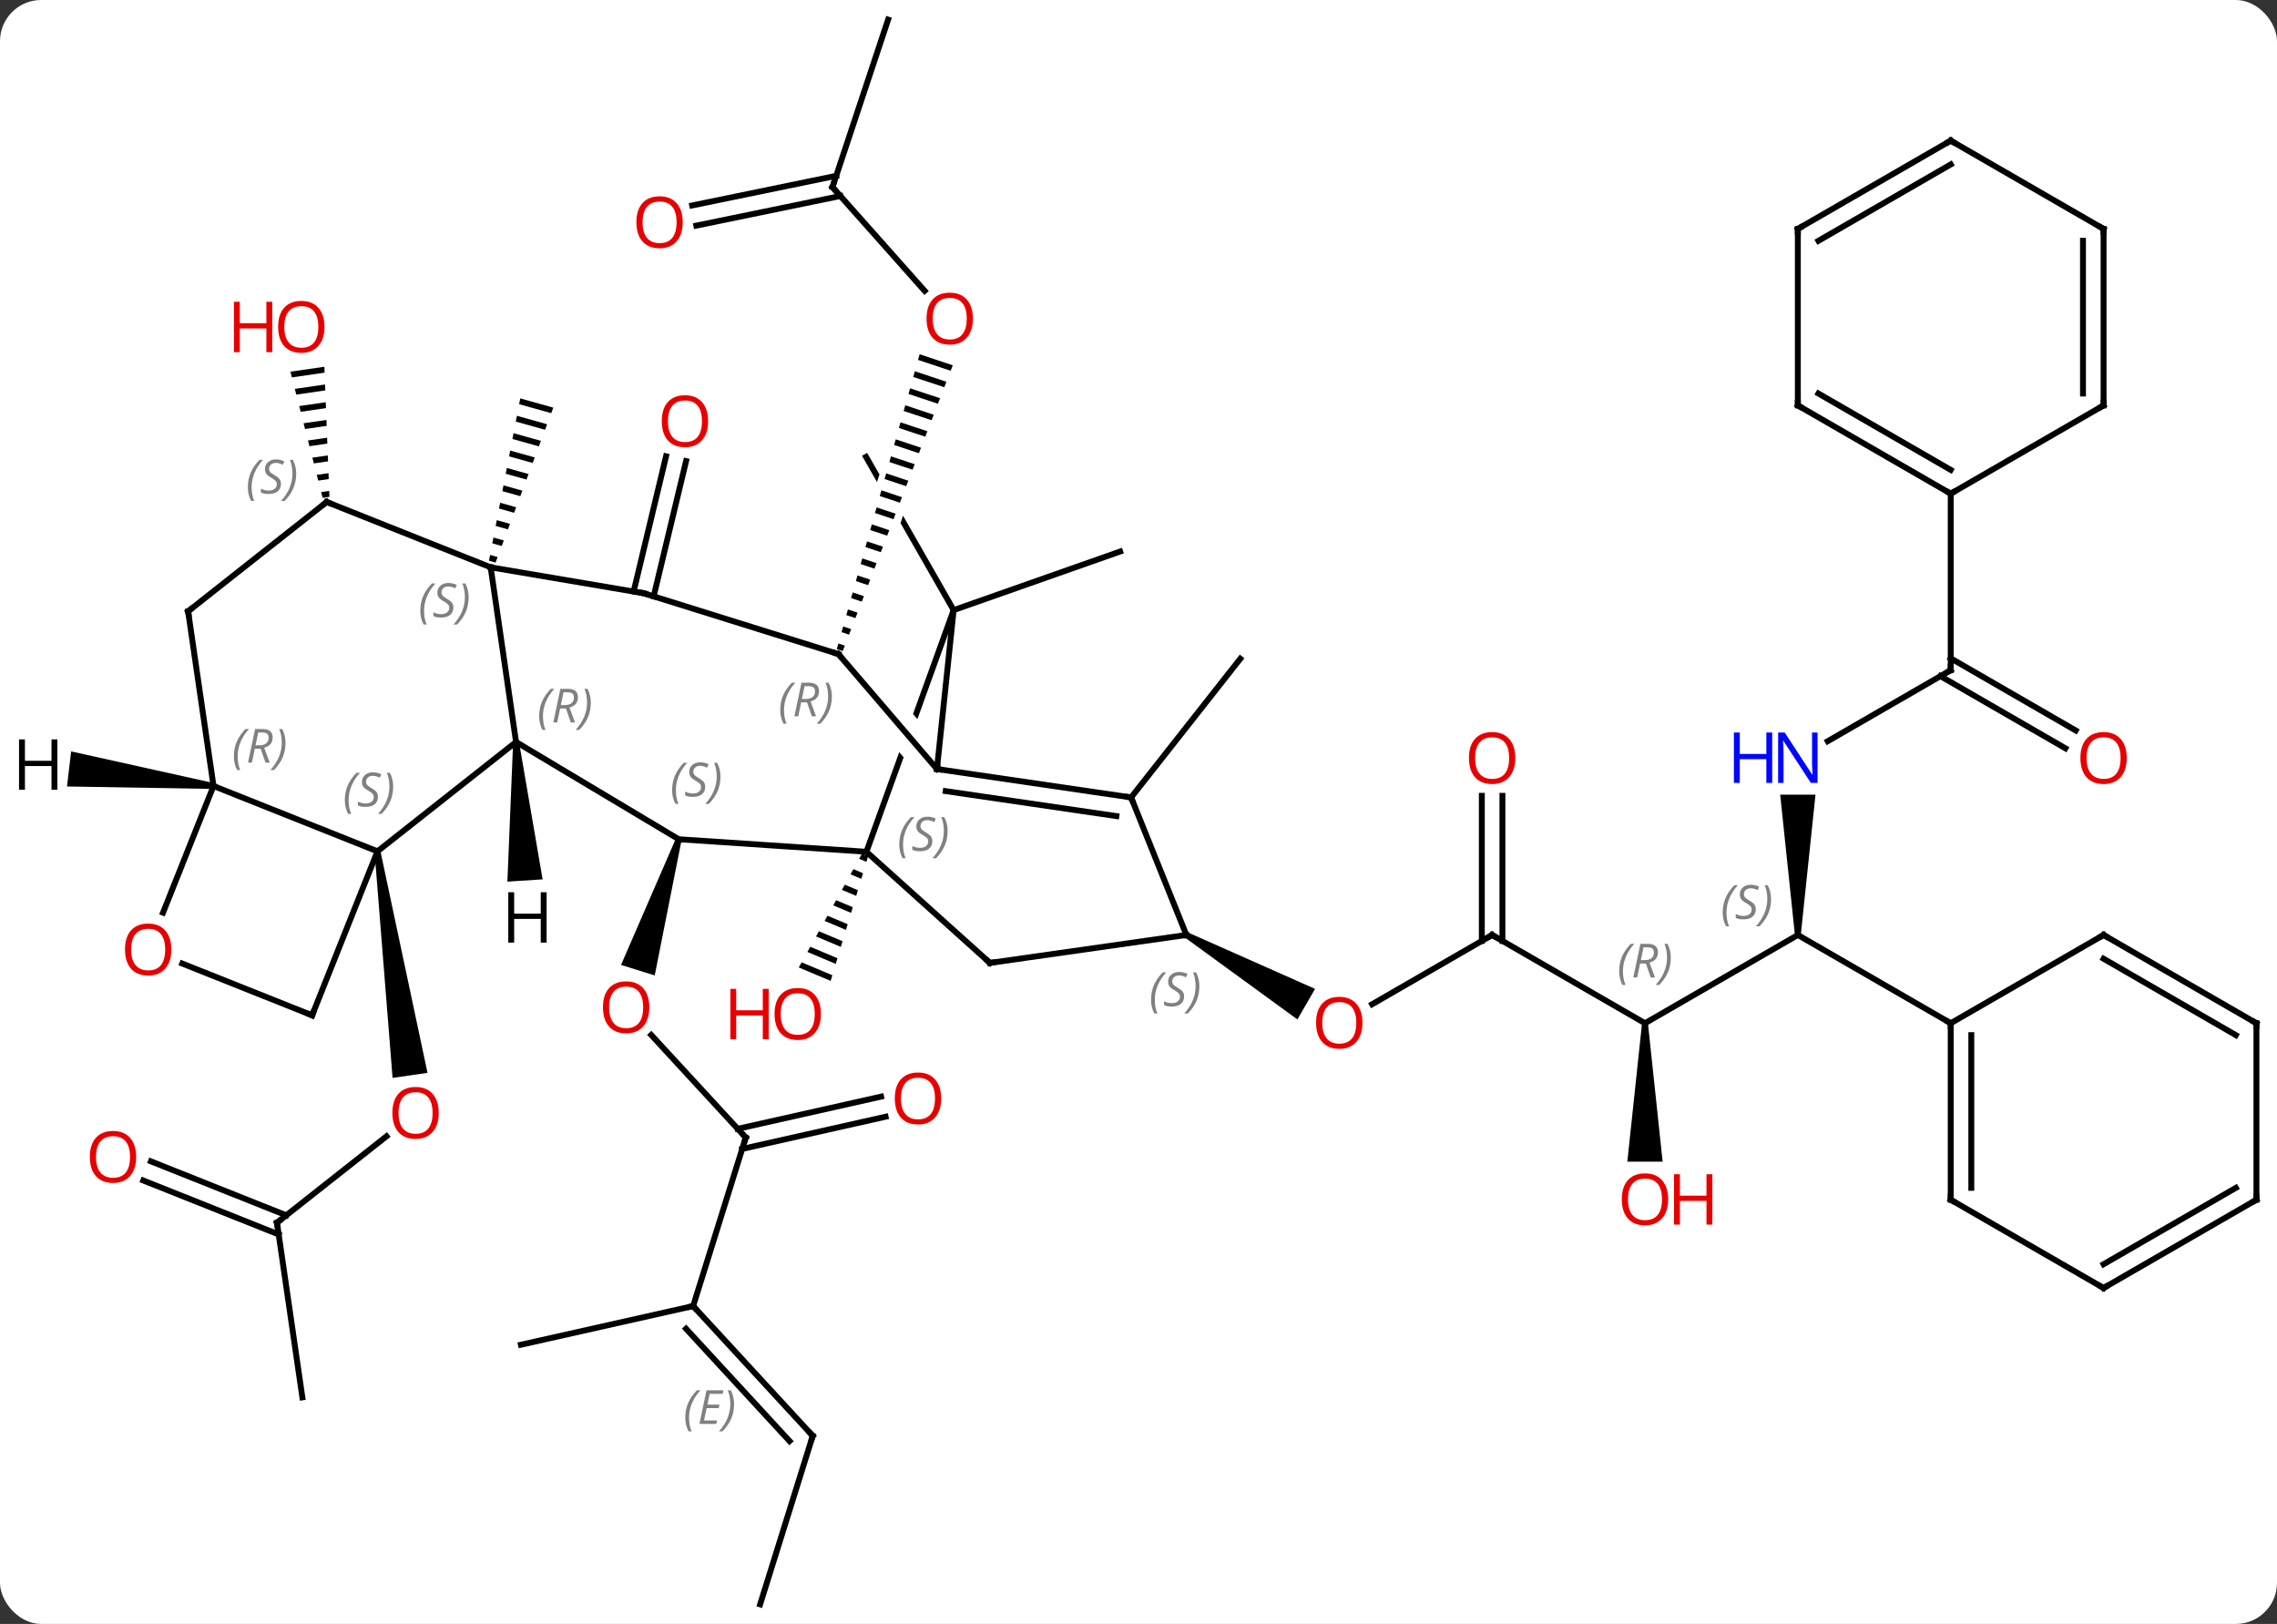 <svg width="387" viewBox="0 0 387 276" style="fill-opacity:1; color-rendering:auto; color-interpolation:auto; text-rendering:auto; stroke:black; stroke-linecap:square; stroke-miterlimit:10; shape-rendering:auto; stroke-opacity:1; fill:black; stroke-dasharray:none; font-weight:normal; stroke-width:1; font-family:'Open Sans'; font-style:normal; stroke-linejoin:miter; font-size:12; stroke-dashoffset:0; image-rendering:auto;" height="276" class="cas-substance-image" xmlns:xlink="http://www.w3.org/1999/xlink" xmlns="http://www.w3.org/2000/svg"><rect x="0" y="0" width="387" height="276" fill="#333333" stroke="none"/><svg class="cas-substance-single-component"><rect y="0" x="0" width="387" stroke="none" ry="7" rx="7" height="276" fill="white" class="cas-substance-group"/><svg y="0" x="0" width="387" viewBox="0 0 387 276" style="fill:black;" height="276" class="cas-substance-single-component-image"><svg><g><clipPath id="clipPath_7d9799892a814132a16cba62b4d78fc81" clipPathUnits="userSpaceOnUse"><path d="M-41.987 -67.999 L-67.034 -53.675 L-54.2 -31.233 L-54.2 -31.233 L-41.987 -67.999 ZM-32.311 -73.532 L-34.182 -72.462 L-50.201 -24.24 L-48.419 -21.124 L-13.696 -40.981 L-32.311 -73.532 Z"/></clipPath><clipPath id="clipPath_7d9799892a814132a16cba62b4d78fc82" clipPathUnits="userSpaceOnUse"><path d="M-50.457 -44.627 L-56.261 -28.55 L-56.261 -28.55 L-52.662 -31.635 L-31.039 -6.404 L-35.595 -2.499 L-56.753 -27.188 L-67.833 3.501 L-30.21 17.084 L-12.834 -31.043 L-50.457 -44.627 Z"/></clipPath><g transform="translate(195,138)" style="text-rendering:geometricPrecision; color-rendering:optimizeQuality; color-interpolation:linearRGB; stroke-linecap:butt; image-rendering:optimizeQuality;"><line y2="69.804" y1="55.122" x2="-147.924" x1="-129.314" style="fill:none;"/><path style="stroke:none;" d="M-131.34 6.762 L-130.35 6.618 L-122.341 44.335 L-128.278 45.198 Z"/><line y2="99.492" y1="69.804" x2="-143.61" x1="-147.924" style="fill:none;"/><line y2="59.382" y1="68.552" x2="-169.348" x1="-146.338" style="fill:none;"/><line y2="62.633" y1="71.804" x2="-170.643" x1="-147.633" style="fill:none;"/><line y2="55.335" y1="37.902" x2="-68.25" x1="-84.315" style="fill:none;"/><path style="stroke:none;" d="M-80.115 4.489 L-79.161 4.787 L-83.723 27.782 L-89.45 25.993 Z"/><line y2="83.973" y1="55.335" x2="-77.193" x1="-68.25" style="fill:none;"/><line y2="51.792" y1="57.264" x2="-44.484" x1="-68.852" style="fill:none;"/><line y2="48.377" y1="53.849" x2="-45.251" x1="-69.62" style="fill:none;"/><line y2="106.035" y1="83.973" x2="-56.865" x1="-77.193" style="fill:none;"/><line y2="106.921" y1="87.831" x2="-60.808" x1="-78.398" style="fill:none;"/></g><g transform="translate(195,138)" style="stroke-linecap:butt; font-size:8.4px; fill:gray; text-rendering:geometricPrecision; image-rendering:optimizeQuality; color-rendering:optimizeQuality; font-family:'Open Sans'; font-style:italic; stroke:gray; color-interpolation:linearRGB;"><path style="stroke:none;" d="M-78.531 102.944 Q-78.531 101.616 -78.062 100.491 Q-77.593 99.366 -76.562 98.288 L-75.952 98.288 Q-76.921 99.35 -77.406 100.522 Q-77.89 101.694 -77.89 102.929 Q-77.89 104.257 -77.452 105.272 L-77.968 105.272 Q-78.531 104.241 -78.531 102.944 ZM-73.267 104.007 L-76.127 104.007 L-74.924 98.288 L-72.049 98.288 L-72.174 98.897 L-74.392 98.897 L-74.767 100.725 L-72.721 100.725 L-72.83 101.319 L-74.892 101.319 L-75.346 103.413 L-73.127 103.413 L-73.267 104.007 ZM-70.236 100.632 Q-70.236 101.96 -70.712 103.093 Q-71.189 104.225 -72.204 105.272 L-72.814 105.272 Q-70.876 103.116 -70.876 100.632 Q-70.876 99.304 -71.314 98.288 L-70.798 98.288 Q-70.236 99.35 -70.236 100.632 Z"/><line y2="90.546" y1="83.973" x2="-106.464" x1="-77.193" style="fill:none; stroke:black;"/><line y2="134.67" y1="106.035" x2="-65.808" x1="-56.865" style="fill:none; stroke:black;"/><path style="fill:black; stroke:none;" d="M-106.578 -70.292 L-106.768 -69.307 L-106.768 -69.307 L-101.31 -67.778 L-101.31 -67.778 L-100.96 -68.719 L-100.96 -68.719 L-106.578 -70.292 ZM-107.148 -67.336 L-107.338 -66.35 L-107.338 -66.35 L-102.362 -64.957 L-102.011 -65.897 L-107.148 -67.336 ZM-107.718 -64.38 L-107.908 -63.394 L-103.413 -62.136 L-103.413 -62.136 L-103.063 -63.076 L-107.718 -64.38 ZM-108.288 -61.423 L-108.478 -60.438 L-108.478 -60.438 L-104.465 -59.314 L-104.465 -59.314 L-104.114 -60.255 L-104.114 -60.255 L-108.288 -61.423 ZM-108.858 -58.467 L-109.048 -57.482 L-109.048 -57.482 L-105.516 -56.493 L-105.516 -56.493 L-105.166 -57.433 L-105.166 -57.433 L-108.858 -58.467 ZM-109.428 -55.511 L-109.618 -54.525 L-106.568 -53.671 L-106.568 -53.671 L-106.217 -54.612 L-106.217 -54.612 L-109.428 -55.511 ZM-109.998 -52.554 L-110.188 -51.569 L-110.188 -51.569 L-107.62 -50.85 L-107.62 -50.85 L-107.269 -51.79 L-109.998 -52.554 ZM-110.568 -49.598 L-110.758 -48.613 L-110.758 -48.613 L-108.671 -48.028 L-108.671 -48.028 L-108.32 -48.969 L-108.32 -48.969 L-110.568 -49.598 ZM-111.138 -46.642 L-111.328 -45.657 L-111.328 -45.657 L-109.722 -45.207 L-109.722 -45.207 L-109.372 -46.148 L-109.372 -46.148 L-111.138 -46.642 ZM-111.707 -43.686 L-111.897 -42.7 L-111.897 -42.7 L-110.774 -42.386 L-110.774 -42.386 L-110.424 -43.326 L-111.707 -43.686 Z"/><path style="fill:black; stroke:none;" d="M-48.49 7.078 L-48.979 7.957 L-47.744 8.478 L-47.454 7.514 L-48.49 7.078 ZM-49.956 9.716 L-50.445 10.596 L-48.613 11.368 L-48.323 10.405 L-48.323 10.405 L-49.956 9.716 ZM-51.422 12.355 L-51.911 13.235 L-49.481 14.258 L-49.481 14.258 L-49.192 13.295 L-49.192 13.295 L-51.422 12.355 ZM-52.889 14.994 L-53.377 15.873 L-53.377 15.873 L-50.35 17.149 L-50.35 17.149 L-50.061 16.185 L-52.889 14.994 ZM-54.355 17.632 L-54.843 18.512 L-51.219 20.039 L-51.219 20.039 L-50.929 19.076 L-50.929 19.076 L-54.355 17.632 ZM-55.821 20.271 L-56.309 21.151 L-56.309 21.151 L-52.088 22.93 L-51.798 21.966 L-55.821 20.271 ZM-57.286 22.91 L-57.775 23.789 L-57.775 23.789 L-52.957 25.82 L-52.957 25.82 L-52.667 24.857 L-52.667 24.857 L-57.286 22.91 ZM-58.753 25.549 L-59.241 26.428 L-53.825 28.71 L-53.536 27.747 L-58.753 25.549 Z"/><line y2="-37.46" y1="-60.453" x2="-87.307" x1="-81.796" style="fill:none; stroke:black;"/><line y2="-36.644" y1="-59.638" x2="-83.904" x1="-78.392" style="fill:none; stroke:black;"/><path style="fill:black; stroke:none;" d="M-139.87 -75.669 L-145.64 -74.832 L-145.64 -74.832 L-145.391 -73.857 L-145.391 -73.857 L-139.831 -74.665 L-139.831 -74.665 L-139.87 -75.669 ZM-139.753 -72.655 L-144.894 -71.909 L-144.894 -71.909 L-144.645 -70.934 L-144.645 -70.934 L-139.714 -71.65 L-139.753 -72.655 ZM-139.636 -69.641 L-144.148 -68.985 L-144.148 -68.985 L-143.899 -68.011 L-139.597 -68.636 L-139.636 -69.641 ZM-139.519 -66.626 L-143.402 -66.062 L-143.402 -66.062 L-143.154 -65.088 L-143.154 -65.088 L-139.48 -65.621 L-139.48 -65.621 L-139.519 -66.626 ZM-139.402 -63.611 L-142.656 -63.139 L-142.656 -63.139 L-142.408 -62.164 L-142.408 -62.164 L-139.363 -62.607 L-139.402 -63.611 ZM-139.285 -60.597 L-141.91 -60.216 L-141.91 -60.216 L-141.662 -59.241 L-141.662 -59.241 L-139.246 -59.592 L-139.246 -59.592 L-139.285 -60.597 ZM-139.168 -57.582 L-141.165 -57.292 L-141.165 -57.292 L-140.916 -56.318 L-140.916 -56.318 L-139.129 -56.578 L-139.168 -57.582 ZM-139.051 -54.568 L-140.419 -54.369 L-140.17 -53.395 L-140.17 -53.395 L-139.012 -53.563 L-139.012 -53.563 L-139.051 -54.568 Z"/><line y2="-34.308" y1="-60.348" x2="-32.919" x1="-47.811" style="clip-path:url(#clipPath_7d9799892a814132a16cba62b4d78fc81); fill:none; stroke:black;"/><line y2="-34.308" y1="-44.265" x2="-32.919" x1="-4.62" style="fill:none; stroke:black;"/><line y2="-106.2" y1="-88.569" x2="-53.514" x1="-37.846" style="fill:none; stroke:black;"/><path style="fill:black; stroke:none;" d="M-38.699 -77.791 L-38.97 -76.828 L-38.97 -76.828 L-33.427 -74.987 L-33.427 -74.987 L-33.068 -75.921 L-33.068 -75.921 L-38.699 -77.791 ZM-39.512 -74.9 L-39.782 -73.936 L-39.782 -73.936 L-34.506 -72.184 L-34.506 -72.184 L-34.147 -73.118 L-34.147 -73.118 L-39.512 -74.9 ZM-40.324 -72.009 L-40.595 -71.045 L-40.595 -71.045 L-35.585 -69.381 L-35.585 -69.381 L-35.226 -70.316 L-35.226 -70.316 L-40.324 -72.009 ZM-41.137 -69.117 L-41.408 -68.153 L-41.408 -68.153 L-36.664 -66.578 L-36.664 -66.578 L-36.305 -67.513 L-36.305 -67.513 L-41.137 -69.117 ZM-41.949 -66.226 L-42.22 -65.262 L-37.743 -63.776 L-37.743 -63.776 L-37.384 -64.71 L-37.384 -64.71 L-41.949 -66.226 ZM-42.762 -63.334 L-43.033 -62.371 L-43.033 -62.371 L-38.822 -60.973 L-38.822 -60.973 L-38.463 -61.907 L-38.463 -61.907 L-42.762 -63.334 ZM-43.574 -60.443 L-43.845 -59.479 L-43.845 -59.479 L-39.901 -58.17 L-39.901 -58.17 L-39.542 -59.104 L-39.542 -59.104 L-43.574 -60.443 ZM-44.387 -57.552 L-44.658 -56.588 L-44.658 -56.588 L-40.981 -55.367 L-40.981 -55.367 L-40.621 -56.301 L-44.387 -57.552 ZM-45.199 -54.66 L-45.47 -53.697 L-45.47 -53.697 L-42.06 -52.564 L-41.7 -53.498 L-45.199 -54.66 ZM-46.012 -51.769 L-46.283 -50.805 L-46.283 -50.805 L-43.139 -49.761 L-43.139 -49.761 L-42.779 -50.695 L-42.779 -50.695 L-46.012 -51.769 ZM-46.824 -48.877 L-47.095 -47.914 L-47.095 -47.914 L-44.218 -46.958 L-44.218 -46.958 L-43.858 -47.892 L-43.858 -47.892 L-46.824 -48.877 ZM-47.637 -45.986 L-47.908 -45.022 L-45.297 -44.155 L-45.297 -44.155 L-44.937 -45.09 L-44.937 -45.09 L-47.637 -45.986 ZM-48.45 -43.095 L-48.72 -42.131 L-48.72 -42.131 L-46.376 -41.352 L-46.016 -42.287 L-48.45 -43.095 ZM-49.262 -40.203 L-49.533 -39.24 L-49.533 -39.24 L-47.455 -38.55 L-47.455 -38.55 L-47.095 -39.484 L-47.095 -39.484 L-49.262 -40.203 ZM-50.075 -37.312 L-50.345 -36.348 L-50.345 -36.348 L-48.534 -35.747 L-48.534 -35.747 L-48.174 -36.681 L-48.174 -36.681 L-50.075 -37.312 ZM-50.887 -34.421 L-51.158 -33.457 L-51.158 -33.457 L-49.613 -32.944 L-49.613 -32.944 L-49.253 -33.878 L-50.887 -34.421 ZM-51.7 -31.529 L-51.971 -30.565 L-51.971 -30.565 L-50.692 -30.141 L-50.692 -30.141 L-50.332 -31.075 L-50.332 -31.075 L-51.7 -31.529 ZM-52.512 -28.638 L-52.783 -27.674 L-52.783 -27.674 L-51.771 -27.338 L-51.771 -27.338 L-51.411 -28.272 L-51.411 -28.272 L-52.512 -28.638 Z"/><line y2="-134.67" y1="-106.2" x2="-44.055" x1="-53.514" style="fill:none; stroke:black;"/><line y2="-103.082" y1="-108.118" x2="-77.355" x1="-52.877" style="fill:none; stroke:black;"/><line y2="-99.654" y1="-104.689" x2="-76.65" x1="-52.172" style="fill:none; stroke:black;"/><line y2="20.904" y1="32.678" x2="58.602" x1="38.209" style="fill:none; stroke:black;"/><path style="fill:black; stroke:none;" d="M6.389 21.337 L6.889 20.471 L28.508 30.065 L25.508 35.261 Z"/><line y2="35.904" y1="20.904" x2="84.582" x1="58.602" style="fill:none; stroke:black;"/><line y2="-2.744" y1="21.914" x2="60.352" x1="60.352" style="fill:none; stroke:black;"/><line y2="-2.744" y1="21.914" x2="56.852" x1="56.852" style="fill:none; stroke:black;"/><line y2="20.904" y1="35.904" x2="110.562" x1="84.582" style="fill:none; stroke:black;"/><path style="fill:black; stroke:none;" d="M84.082 35.904 L85.082 35.904 L87.582 59.427 L81.582 59.427 Z"/><path style="fill:black; stroke:none;" d="M111.062 20.904 L110.062 20.904 L107.562 -2.94 L113.562 -2.94 Z"/><line y2="35.904" y1="20.904" x2="136.545" x1="110.562" style="fill:none; stroke:black;"/><line y2="-24.096" y1="-12.031" x2="136.545" x1="115.646" style="fill:none; stroke:black;"/><line y2="-10.822" y1="-23.086" x2="156.036" x1="134.795" style="fill:none; stroke:black;"/><line y2="-13.853" y1="-26.117" x2="157.786" x1="136.545" style="fill:none; stroke:black;"/><line y2="-54.096" y1="-24.096" x2="136.545" x1="136.545" style="fill:none; stroke:black;"/><line y2="-2.472" y1="-26.043" x2="-2.757" x1="15.801" style="fill:none; stroke:black;"/><line y2="-11.892" y1="6.69" x2="-107.292" x1="-130.845" style="fill:none; stroke:black;"/><line y2="-4.416" y1="6.69" x2="-158.712" x1="-130.845" style="fill:none; stroke:black;"/><line y2="34.56" y1="6.69" x2="-141.951" x1="-130.845" style="fill:none; stroke:black;"/><line y2="4.638" y1="-11.892" x2="-79.638" x1="-107.292" style="fill:none; stroke:black;"/><line y2="-41.58" y1="-11.892" x2="-111.606" x1="-107.292" style="fill:none; stroke:black;"/><line y2="17.116" y1="-4.416" x2="-167.293" x1="-158.712" style="fill:none; stroke:black;"/><line y2="-34.104" y1="-4.416" x2="-163.029" x1="-158.712" style="fill:none; stroke:black;"/><line y2="25.761" y1="34.56" x2="-164.023" x1="-141.951" style="fill:none; stroke:black;"/><line y2="6.765" y1="4.638" x2="-47.748" x1="-79.638" style="fill:none; stroke:black;"/><line y2="-37.167" y1="-41.58" x2="-85.578" x1="-111.606" style="fill:none; stroke:black;"/><line y2="-52.686" y1="-41.58" x2="-139.476" x1="-111.606" style="fill:none; stroke:black;"/><line y2="-52.686" y1="-34.104" x2="-139.476" x1="-163.029" style="fill:none; stroke:black;"/><line y2="-34.308" y1="6.765" x2="-32.919" x1="-47.748" style="clip-path:url(#clipPath_7d9799892a814132a16cba62b4d78fc82); fill:none; stroke:black;"/><line y2="25.656" y1="6.765" x2="-26.748" x1="-47.748" style="fill:none; stroke:black;"/><line y2="-26.835" y1="-37.167" x2="-52.5" x1="-85.578" style="fill:none; stroke:black;"/><line y2="-7.299" y1="-34.308" x2="-35.757" x1="-32.919" style="fill:none; stroke:black;"/><line y2="20.904" y1="25.656" x2="6.639" x1="-26.748" style="fill:none; stroke:black;"/><line y2="-7.299" y1="-26.835" x2="-35.757" x1="-52.5" style="fill:none; stroke:black;"/><line y2="-2.472" y1="-7.299" x2="-2.757" x1="-35.757" style="fill:none; stroke:black;"/><line y2="0.699" y1="-3.543" x2="-5.263" x1="-34.264" style="fill:none; stroke:black;"/><line y2="-2.472" y1="20.904" x2="-2.757" x1="6.639" style="fill:none; stroke:black;"/><line y2="65.904" y1="35.904" x2="136.545" x1="136.545" style="fill:none; stroke:black;"/><line y2="63.883" y1="37.925" x2="140.045" x1="140.045" style="fill:none; stroke:black;"/><line y2="20.904" y1="35.904" x2="162.525" x1="136.545" style="fill:none; stroke:black;"/><line y2="80.904" y1="65.904" x2="162.525" x1="136.545" style="fill:none; stroke:black;"/><line y2="35.904" y1="20.904" x2="188.505" x1="162.525" style="fill:none; stroke:black;"/><line y2="37.925" y1="24.945" x2="185.005" x1="162.525" style="fill:none; stroke:black;"/><line y2="65.904" y1="80.904" x2="188.505" x1="162.525" style="fill:none; stroke:black;"/><line y2="63.883" y1="76.862" x2="185.005" x1="162.525" style="fill:none; stroke:black;"/><line y2="65.904" y1="35.904" x2="188.505" x1="188.505" style="fill:none; stroke:black;"/><line y2="-69.096" y1="-54.096" x2="110.562" x1="136.545" style="fill:none; stroke:black;"/><line y2="-71.117" y1="-58.138" x2="114.062" x1="136.545" style="fill:none; stroke:black;"/><line y2="-69.096" y1="-54.096" x2="162.525" x1="136.545" style="fill:none; stroke:black;"/><line y2="-99.096" y1="-69.096" x2="110.562" x1="110.562" style="fill:none; stroke:black;"/><line y2="-99.096" y1="-69.096" x2="162.525" x1="162.525" style="fill:none; stroke:black;"/><line y2="-97.075" y1="-71.117" x2="159.025" x1="159.025" style="fill:none; stroke:black;"/><line y2="-114.096" y1="-99.096" x2="136.545" x1="110.562" style="fill:none; stroke:black;"/><line y2="-110.055" y1="-97.075" x2="136.545" x1="114.062" style="fill:none; stroke:black;"/><line y2="-114.096" y1="-99.096" x2="136.545" x1="162.525" style="fill:none; stroke:black;"/><path style="fill:black; stroke:none;" d="M-107.791 -11.86 L-106.793 -11.924 L-102.775 11.452 L-108.762 11.84 Z"/><path style="fill:black; stroke:none;" d="M-158.653 -4.913 L-158.771 -3.919 L-183.613 -4.334 L-182.909 -10.293 Z"/></g><g transform="translate(195,138)" style="fill:rgb(230,0,0); text-rendering:geometricPrecision; color-rendering:optimizeQuality; image-rendering:optimizeQuality; font-family:'Open Sans'; stroke:rgb(230,0,0); color-interpolation:linearRGB;"><path style="stroke:none;" d="M-120.433 51.152 Q-120.433 53.214 -121.473 54.394 Q-122.512 55.574 -124.355 55.574 Q-126.246 55.574 -127.277 54.41 Q-128.309 53.245 -128.309 51.136 Q-128.309 49.042 -127.277 47.894 Q-126.246 46.745 -124.355 46.745 Q-122.496 46.745 -121.465 47.917 Q-120.433 49.089 -120.433 51.152 ZM-127.262 51.152 Q-127.262 52.886 -126.519 53.792 Q-125.777 54.699 -124.355 54.699 Q-122.933 54.699 -122.207 53.8 Q-121.48 52.902 -121.48 51.152 Q-121.48 49.417 -122.207 48.527 Q-122.933 47.636 -124.355 47.636 Q-125.777 47.636 -126.519 48.535 Q-127.262 49.433 -127.262 51.152 Z"/></g><g transform="translate(195,138)" style="stroke-linecap:butt; text-rendering:geometricPrecision; color-rendering:optimizeQuality; image-rendering:optimizeQuality; font-family:'Open Sans'; color-interpolation:linearRGB; stroke-miterlimit:5;"><path style="fill:none;" d="M-147.531 69.494 L-147.924 69.804 L-147.852 70.299"/><path style="fill:rgb(230,0,0); stroke:none;" d="M-171.853 58.628 Q-171.853 60.69 -172.893 61.87 Q-173.932 63.05 -175.775 63.05 Q-177.666 63.05 -178.697 61.886 Q-179.728 60.721 -179.728 58.612 Q-179.728 56.518 -178.697 55.37 Q-177.666 54.221 -175.775 54.221 Q-173.916 54.221 -172.885 55.393 Q-171.853 56.565 -171.853 58.628 ZM-178.682 58.628 Q-178.682 60.362 -177.939 61.268 Q-177.197 62.175 -175.775 62.175 Q-174.353 62.175 -173.627 61.276 Q-172.9 60.378 -172.9 58.628 Q-172.9 56.893 -173.627 56.003 Q-174.353 55.112 -175.775 55.112 Q-177.197 55.112 -177.939 56.011 Q-178.682 56.909 -178.682 58.628 Z"/><path style="fill:rgb(230,0,0); stroke:none;" d="M-84.644 33.203 Q-84.644 35.265 -85.683 36.445 Q-86.722 37.625 -88.565 37.625 Q-90.456 37.625 -91.487 36.461 Q-92.519 35.296 -92.519 33.187 Q-92.519 31.093 -91.487 29.945 Q-90.456 28.796 -88.565 28.796 Q-86.706 28.796 -85.675 29.968 Q-84.644 31.14 -84.644 33.203 ZM-91.472 33.203 Q-91.472 34.937 -90.729 35.843 Q-89.987 36.75 -88.565 36.75 Q-87.144 36.75 -86.417 35.851 Q-85.69 34.953 -85.69 33.203 Q-85.69 31.468 -86.417 30.578 Q-87.144 29.687 -88.565 29.687 Q-89.987 29.687 -90.729 30.585 Q-91.472 31.484 -91.472 33.203 Z"/><path style="fill:none;" d="M-68.589 54.967 L-68.25 55.335 L-68.399 55.812"/><path style="fill:none;" d="M-76.854 84.341 L-77.193 83.973 L-77.681 84.083"/><path style="fill:rgb(230,0,0); stroke:none;" d="M-35.041 48.692 Q-35.041 50.754 -36.081 51.934 Q-37.12 53.114 -38.963 53.114 Q-40.854 53.114 -41.885 51.95 Q-42.916 50.785 -42.916 48.676 Q-42.916 46.582 -41.885 45.434 Q-40.854 44.285 -38.963 44.285 Q-37.104 44.285 -36.073 45.457 Q-35.041 46.629 -35.041 48.692 ZM-41.87 48.692 Q-41.87 50.426 -41.127 51.332 Q-40.385 52.239 -38.963 52.239 Q-37.541 52.239 -36.815 51.34 Q-36.088 50.442 -36.088 48.692 Q-36.088 46.957 -36.815 46.067 Q-37.541 45.176 -38.963 45.176 Q-40.385 45.176 -41.127 46.075 Q-41.87 46.973 -41.87 48.692 Z"/><path style="fill:none;" d="M-57.204 105.667 L-56.865 106.035 L-57.014 106.512"/><path style="fill:rgb(230,0,0); stroke:none;" d="M-55.48 34.331 Q-55.48 36.393 -56.52 37.573 Q-57.559 38.753 -59.402 38.753 Q-61.293 38.753 -62.324 37.589 Q-63.355 36.424 -63.355 34.315 Q-63.355 32.221 -62.324 31.073 Q-61.293 29.924 -59.402 29.924 Q-57.543 29.924 -56.512 31.096 Q-55.48 32.268 -55.48 34.331 ZM-62.309 34.331 Q-62.309 36.065 -61.566 36.971 Q-60.824 37.878 -59.402 37.878 Q-57.98 37.878 -57.254 36.979 Q-56.527 36.081 -56.527 34.331 Q-56.527 32.596 -57.254 31.706 Q-57.98 30.815 -59.402 30.815 Q-60.824 30.815 -61.566 31.713 Q-62.309 32.612 -62.309 34.331 Z"/><path style="fill:rgb(230,0,0); stroke:none;" d="M-64.356 38.628 L-65.356 38.628 L-65.356 34.596 L-69.871 34.596 L-69.871 38.628 L-70.871 38.628 L-70.871 30.065 L-69.871 30.065 L-69.871 33.706 L-65.356 33.706 L-65.356 30.065 L-64.356 30.065 L-64.356 38.628 Z"/><path style="fill:rgb(230,0,0); stroke:none;" d="M-74.647 -66.412 Q-74.647 -64.35 -75.687 -63.17 Q-76.726 -61.99 -78.569 -61.99 Q-80.46 -61.99 -81.491 -63.154 Q-82.522 -64.319 -82.522 -66.428 Q-82.522 -68.522 -81.491 -69.67 Q-80.46 -70.819 -78.569 -70.819 Q-76.71 -70.819 -75.679 -69.647 Q-74.647 -68.475 -74.647 -66.412 ZM-81.476 -66.412 Q-81.476 -64.678 -80.733 -63.772 Q-79.991 -62.865 -78.569 -62.865 Q-77.147 -62.865 -76.421 -63.764 Q-75.694 -64.662 -75.694 -66.412 Q-75.694 -68.147 -76.421 -69.037 Q-77.147 -69.928 -78.569 -69.928 Q-79.991 -69.928 -80.733 -69.029 Q-81.476 -68.131 -81.476 -66.412 Z"/><path style="fill:rgb(230,0,0); stroke:none;" d="M-139.852 -82.444 Q-139.852 -80.382 -140.892 -79.202 Q-141.931 -78.022 -143.774 -78.022 Q-145.665 -78.022 -146.696 -79.186 Q-147.727 -80.351 -147.727 -82.46 Q-147.727 -84.554 -146.696 -85.702 Q-145.665 -86.851 -143.774 -86.851 Q-141.915 -86.851 -140.884 -85.679 Q-139.852 -84.507 -139.852 -82.444 ZM-146.681 -82.444 Q-146.681 -80.71 -145.938 -79.804 Q-145.196 -78.897 -143.774 -78.897 Q-142.352 -78.897 -141.626 -79.796 Q-140.899 -80.694 -140.899 -82.444 Q-140.899 -84.179 -141.626 -85.069 Q-142.352 -85.96 -143.774 -85.96 Q-145.196 -85.96 -145.938 -85.061 Q-146.681 -84.163 -146.681 -82.444 Z"/><path style="fill:rgb(230,0,0); stroke:none;" d="M-148.727 -78.147 L-149.727 -78.147 L-149.727 -82.179 L-154.243 -82.179 L-154.243 -78.147 L-155.243 -78.147 L-155.243 -86.71 L-154.243 -86.71 L-154.243 -83.069 L-149.727 -83.069 L-149.727 -86.71 L-148.727 -86.71 L-148.727 -78.147 Z"/><path style="fill:rgb(230,0,0); stroke:none;" d="M-29.648 -83.845 Q-29.648 -81.783 -30.687 -80.603 Q-31.726 -79.423 -33.569 -79.423 Q-35.46 -79.423 -36.491 -80.588 Q-37.523 -81.752 -37.523 -83.861 Q-37.523 -85.955 -36.491 -87.103 Q-35.46 -88.252 -33.569 -88.252 Q-31.71 -88.252 -30.679 -87.08 Q-29.648 -85.908 -29.648 -83.845 ZM-36.476 -83.845 Q-36.476 -82.111 -35.733 -81.205 Q-34.991 -80.298 -33.569 -80.298 Q-32.148 -80.298 -31.421 -81.197 Q-30.694 -82.095 -30.694 -83.845 Q-30.694 -85.58 -31.421 -86.47 Q-32.148 -87.361 -33.569 -87.361 Q-34.991 -87.361 -35.733 -86.463 Q-36.476 -85.564 -36.476 -83.845 Z"/><path style="fill:none;" d="M-53.182 -105.826 L-53.514 -106.2 L-53.356 -106.674"/><path style="fill:rgb(230,0,0); stroke:none;" d="M-78.962 -100.225 Q-78.962 -98.163 -80.001 -96.983 Q-81.04 -95.803 -82.883 -95.803 Q-84.774 -95.803 -85.805 -96.968 Q-86.837 -98.132 -86.837 -100.241 Q-86.837 -102.335 -85.805 -103.483 Q-84.774 -104.632 -82.883 -104.632 Q-81.024 -104.632 -79.993 -103.46 Q-78.962 -102.288 -78.962 -100.225 ZM-85.79 -100.225 Q-85.79 -98.491 -85.047 -97.585 Q-84.305 -96.678 -82.883 -96.678 Q-81.462 -96.678 -80.735 -97.577 Q-80.008 -98.475 -80.008 -100.225 Q-80.008 -101.96 -80.735 -102.85 Q-81.462 -103.741 -82.883 -103.741 Q-84.305 -103.741 -85.047 -102.843 Q-85.79 -101.944 -85.79 -100.225 Z"/><path style="fill:rgb(230,0,0); stroke:none;" d="M36.559 35.834 Q36.559 37.896 35.52 39.076 Q34.481 40.256 32.638 40.256 Q30.747 40.256 29.716 39.092 Q28.684 37.927 28.684 35.818 Q28.684 33.724 29.716 32.576 Q30.747 31.427 32.638 31.427 Q34.497 31.427 35.528 32.599 Q36.559 33.771 36.559 35.834 ZM29.731 35.834 Q29.731 37.568 30.474 38.474 Q31.216 39.381 32.638 39.381 Q34.059 39.381 34.786 38.482 Q35.513 37.584 35.513 35.834 Q35.513 34.099 34.786 33.209 Q34.059 32.318 32.638 32.318 Q31.216 32.318 30.474 33.217 Q29.731 34.115 29.731 35.834 Z"/><path style="fill:none;" d="M58.169 21.154 L58.602 20.904 L59.035 21.154"/></g><g transform="translate(195,138)" style="stroke-linecap:butt; font-size:8.4px; fill:gray; text-rendering:geometricPrecision; image-rendering:optimizeQuality; color-rendering:optimizeQuality; font-family:'Open Sans'; font-style:italic; stroke:gray; color-interpolation:linearRGB; stroke-miterlimit:5;"><path style="stroke:none;" d="M80.193 27.068 Q80.193 25.74 80.662 24.615 Q81.131 23.49 82.162 22.412 L82.772 22.412 Q81.803 23.474 81.318 24.646 Q80.834 25.818 80.834 27.052 Q80.834 28.381 81.272 29.396 L80.756 29.396 Q80.193 28.365 80.193 27.068 ZM83.753 25.756 L83.253 28.131 L82.597 28.131 L83.8 22.412 L85.05 22.412 Q86.785 22.412 86.785 23.849 Q86.785 25.209 85.347 25.599 L86.285 28.131 L85.566 28.131 L84.738 25.756 L83.753 25.756 ZM84.332 23.006 Q83.941 24.927 83.878 25.177 L84.535 25.177 Q85.285 25.177 85.691 24.849 Q86.097 24.521 86.097 23.896 Q86.097 23.427 85.839 23.216 Q85.582 23.006 84.988 23.006 L84.332 23.006 ZM88.971 24.756 Q88.971 26.084 88.494 27.216 Q88.017 28.349 87.002 29.396 L86.392 29.396 Q88.33 27.24 88.33 24.756 Q88.33 23.427 87.892 22.412 L88.408 22.412 Q88.971 23.474 88.971 24.756 Z"/></g><g transform="translate(195,138)" style="stroke-linecap:butt; fill:rgb(230,0,0); text-rendering:geometricPrecision; color-rendering:optimizeQuality; image-rendering:optimizeQuality; font-family:'Open Sans'; stroke:rgb(230,0,0); color-interpolation:linearRGB; stroke-miterlimit:5;"><path style="stroke:none;" d="M62.539 -9.166 Q62.539 -7.104 61.5 -5.924 Q60.461 -4.744 58.618 -4.744 Q56.727 -4.744 55.696 -5.909 Q54.664 -7.073 54.664 -9.182 Q54.664 -11.276 55.696 -12.424 Q56.727 -13.573 58.618 -13.573 Q60.477 -13.573 61.508 -12.401 Q62.539 -11.229 62.539 -9.166 ZM55.711 -9.166 Q55.711 -7.432 56.454 -6.526 Q57.196 -5.619 58.618 -5.619 Q60.039 -5.619 60.766 -6.518 Q61.493 -7.416 61.493 -9.166 Q61.493 -10.901 60.766 -11.791 Q60.039 -12.682 58.618 -12.682 Q57.196 -12.682 56.454 -11.784 Q55.711 -10.885 55.711 -9.166 Z"/></g><g transform="translate(195,138)" style="stroke-linecap:butt; font-size:8.4px; fill:gray; text-rendering:geometricPrecision; image-rendering:optimizeQuality; color-rendering:optimizeQuality; font-family:'Open Sans'; font-style:italic; stroke:gray; color-interpolation:linearRGB; stroke-miterlimit:5;"><path style="stroke:none;" d="M97.793 17.107 Q97.793 15.779 98.262 14.654 Q98.731 13.529 99.762 12.451 L100.371 12.451 Q99.403 13.514 98.918 14.685 Q98.434 15.857 98.434 17.092 Q98.434 18.42 98.871 19.435 L98.356 19.435 Q97.793 18.404 97.793 17.107 ZM103.416 16.514 Q103.416 17.342 102.869 17.795 Q102.322 18.248 101.322 18.248 Q100.916 18.248 100.603 18.193 Q100.291 18.139 100.01 17.998 L100.01 17.342 Q100.635 17.67 101.338 17.67 Q101.963 17.67 102.338 17.373 Q102.713 17.076 102.713 16.56 Q102.713 16.248 102.51 16.021 Q102.306 15.795 101.744 15.467 Q101.15 15.139 100.924 14.81 Q100.697 14.482 100.697 14.029 Q100.697 13.295 101.213 12.834 Q101.728 12.373 102.572 12.373 Q102.947 12.373 103.283 12.451 Q103.619 12.529 103.994 12.701 L103.728 13.295 Q103.478 13.139 103.158 13.053 Q102.838 12.967 102.572 12.967 Q102.041 12.967 101.72 13.24 Q101.4 13.514 101.4 13.982 Q101.4 14.185 101.47 14.334 Q101.541 14.482 101.681 14.615 Q101.822 14.748 102.244 14.998 Q102.806 15.342 103.01 15.537 Q103.213 15.732 103.314 15.967 Q103.416 16.201 103.416 16.514 ZM106.01 14.795 Q106.01 16.123 105.534 17.256 Q105.057 18.389 104.041 19.435 L103.432 19.435 Q105.37 17.279 105.37 14.795 Q105.37 13.467 104.932 12.451 L105.448 12.451 Q106.01 13.514 106.01 14.795 Z"/></g><g transform="translate(195,138)" style="stroke-linecap:butt; fill:rgb(230,0,0); text-rendering:geometricPrecision; color-rendering:optimizeQuality; image-rendering:optimizeQuality; font-family:'Open Sans'; stroke:rgb(230,0,0); color-interpolation:linearRGB; stroke-miterlimit:5;"><path style="stroke:none;" d="M88.519 65.834 Q88.519 67.896 87.48 69.076 Q86.441 70.256 84.598 70.256 Q82.707 70.256 81.676 69.091 Q80.644 67.927 80.644 65.818 Q80.644 63.724 81.676 62.576 Q82.707 61.427 84.598 61.427 Q86.457 61.427 87.488 62.599 Q88.519 63.771 88.519 65.834 ZM81.691 65.834 Q81.691 67.568 82.434 68.474 Q83.176 69.381 84.598 69.381 Q86.019 69.381 86.746 68.482 Q87.473 67.584 87.473 65.834 Q87.473 64.099 86.746 63.209 Q86.019 62.318 84.598 62.318 Q83.176 62.318 82.434 63.217 Q81.691 64.115 81.691 65.834 Z"/><path style="stroke:none;" d="M96.035 70.131 L95.035 70.131 L95.035 66.099 L90.519 66.099 L90.519 70.131 L89.519 70.131 L89.519 61.568 L90.519 61.568 L90.519 65.209 L95.035 65.209 L95.035 61.568 L96.035 61.568 L96.035 70.131 Z"/><path style="fill:rgb(0,5,255); stroke:none;" d="M113.914 -4.94 L112.773 -4.94 L108.085 -12.127 L108.039 -12.127 Q108.132 -10.862 108.132 -9.815 L108.132 -4.94 L107.21 -4.94 L107.21 -13.502 L108.335 -13.502 L113.007 -6.346 L113.054 -6.346 Q113.054 -6.502 113.007 -7.362 Q112.96 -8.221 112.976 -8.596 L112.976 -13.502 L113.914 -13.502 L113.914 -4.94 Z"/><path style="fill:rgb(0,5,255); stroke:none;" d="M106.21 -4.94 L105.21 -4.94 L105.21 -8.971 L100.695 -8.971 L100.695 -4.94 L99.695 -4.94 L99.695 -13.502 L100.695 -13.502 L100.695 -9.862 L105.21 -9.862 L105.21 -13.502 L106.21 -13.502 L106.21 -4.94 Z"/><path style="fill:none; stroke:black;" d="M136.112 -23.846 L136.545 -24.096 L136.545 -24.596"/><path style="stroke:none;" d="M166.463 -9.166 Q166.463 -7.104 165.423 -5.924 Q164.384 -4.744 162.541 -4.744 Q160.65 -4.744 159.619 -5.909 Q158.588 -7.073 158.588 -9.182 Q158.588 -11.276 159.619 -12.424 Q160.65 -13.573 162.541 -13.573 Q164.4 -13.573 165.431 -12.401 Q166.463 -11.229 166.463 -9.166 ZM159.634 -9.166 Q159.634 -7.432 160.377 -6.526 Q161.119 -5.619 162.541 -5.619 Q163.963 -5.619 164.689 -6.518 Q165.416 -7.416 165.416 -9.166 Q165.416 -10.901 164.689 -11.791 Q163.963 -12.682 162.541 -12.682 Q161.119 -12.682 160.377 -11.784 Q159.634 -10.885 159.634 -9.166 Z"/></g><g transform="translate(195,138)" style="stroke-linecap:butt; font-size:8.4px; fill:gray; text-rendering:geometricPrecision; image-rendering:optimizeQuality; color-rendering:optimizeQuality; font-family:'Open Sans'; font-style:italic; stroke:gray; color-interpolation:linearRGB; stroke-miterlimit:5;"><path style="stroke:none;" d="M-136.392 -2.003 Q-136.392 -3.331 -135.923 -4.456 Q-135.455 -5.581 -134.423 -6.659 L-133.814 -6.659 Q-134.783 -5.597 -135.267 -4.425 Q-135.751 -3.253 -135.751 -2.018 Q-135.751 -0.69 -135.314 0.325 L-135.83 0.325 Q-136.392 -0.706 -136.392 -2.003 ZM-130.769 -2.597 Q-130.769 -1.768 -131.316 -1.315 Q-131.863 -0.862 -132.863 -0.862 Q-133.269 -0.862 -133.582 -0.917 Q-133.894 -0.972 -134.176 -1.112 L-134.176 -1.768 Q-133.551 -1.44 -132.848 -1.44 Q-132.223 -1.44 -131.848 -1.737 Q-131.473 -2.034 -131.473 -2.55 Q-131.473 -2.862 -131.676 -3.089 Q-131.879 -3.315 -132.441 -3.643 Q-133.035 -3.972 -133.262 -4.3 Q-133.488 -4.628 -133.488 -5.081 Q-133.488 -5.815 -132.973 -6.276 Q-132.457 -6.737 -131.613 -6.737 Q-131.238 -6.737 -130.902 -6.659 Q-130.566 -6.581 -130.191 -6.409 L-130.457 -5.815 Q-130.707 -5.972 -131.027 -6.058 Q-131.348 -6.144 -131.613 -6.144 Q-132.144 -6.144 -132.465 -5.87 Q-132.785 -5.597 -132.785 -5.128 Q-132.785 -4.925 -132.715 -4.776 Q-132.644 -4.628 -132.504 -4.495 Q-132.363 -4.362 -131.941 -4.112 Q-131.379 -3.768 -131.176 -3.573 Q-130.973 -3.378 -130.871 -3.143 Q-130.769 -2.909 -130.769 -2.597 ZM-128.175 -4.315 Q-128.175 -2.987 -128.652 -1.854 Q-129.128 -0.722 -130.144 0.325 L-130.753 0.325 Q-128.816 -1.831 -128.816 -4.315 Q-128.816 -5.644 -129.253 -6.659 L-128.738 -6.659 Q-128.175 -5.597 -128.175 -4.315 Z"/><path style="stroke:none;" d="M-103.361 -16.276 Q-103.361 -17.605 -102.892 -18.73 Q-102.424 -19.855 -101.392 -20.933 L-100.783 -20.933 Q-101.752 -19.87 -102.236 -18.698 Q-102.72 -17.526 -102.72 -16.292 Q-102.72 -14.964 -102.283 -13.948 L-102.799 -13.948 Q-103.361 -14.979 -103.361 -16.276 ZM-99.801 -17.589 L-100.301 -15.214 L-100.957 -15.214 L-99.754 -20.933 L-98.504 -20.933 Q-96.77 -20.933 -96.77 -19.495 Q-96.77 -18.136 -98.207 -17.745 L-97.27 -15.214 L-97.989 -15.214 L-98.817 -17.589 L-99.801 -17.589 ZM-99.223 -20.339 Q-99.614 -18.417 -99.676 -18.167 L-99.02 -18.167 Q-98.27 -18.167 -97.864 -18.495 Q-97.457 -18.823 -97.457 -19.448 Q-97.457 -19.917 -97.715 -20.128 Q-97.973 -20.339 -98.567 -20.339 L-99.223 -20.339 ZM-94.584 -18.589 Q-94.584 -17.261 -95.06 -16.128 Q-95.537 -14.995 -96.552 -13.948 L-97.162 -13.948 Q-95.224 -16.105 -95.224 -18.589 Q-95.224 -19.917 -95.662 -20.933 L-95.146 -20.933 Q-94.584 -19.87 -94.584 -18.589 Z"/><path style="stroke:none;" d="M-155.25 -9.446 Q-155.25 -10.774 -154.781 -11.899 Q-154.312 -13.024 -153.281 -14.102 L-152.672 -14.102 Q-153.641 -13.04 -154.125 -11.868 Q-154.609 -10.696 -154.609 -9.461 Q-154.609 -8.133 -154.172 -7.118 L-154.687 -7.118 Q-155.25 -8.149 -155.25 -9.446 ZM-151.69 -10.758 L-152.19 -8.383 L-152.846 -8.383 L-151.643 -14.102 L-150.393 -14.102 Q-148.659 -14.102 -148.659 -12.665 Q-148.659 -11.305 -150.096 -10.915 L-149.159 -8.383 L-149.877 -8.383 L-150.705 -10.758 L-151.69 -10.758 ZM-151.112 -13.508 Q-151.502 -11.586 -151.565 -11.336 L-150.909 -11.336 Q-150.159 -11.336 -149.752 -11.665 Q-149.346 -11.993 -149.346 -12.618 Q-149.346 -13.086 -149.604 -13.297 Q-149.862 -13.508 -150.455 -13.508 L-151.112 -13.508 ZM-146.473 -11.758 Q-146.473 -10.43 -146.949 -9.297 Q-147.426 -8.165 -148.441 -7.118 L-149.051 -7.118 Q-147.113 -9.274 -147.113 -11.758 Q-147.113 -13.086 -147.551 -14.102 L-147.035 -14.102 Q-146.473 -13.04 -146.473 -11.758 Z"/><path style="fill:none; stroke:black;" d="M-141.766 34.096 L-141.951 34.56 L-142.416 34.375"/><path style="stroke:none;" d="M-80.766 -3.704 Q-80.766 -5.032 -80.297 -6.157 Q-79.828 -7.282 -78.797 -8.361 L-78.188 -8.361 Q-79.156 -7.298 -79.641 -6.126 Q-80.125 -4.954 -80.125 -3.72 Q-80.125 -2.392 -79.688 -1.376 L-80.203 -1.376 Q-80.766 -2.407 -80.766 -3.704 ZM-75.143 -4.298 Q-75.143 -3.47 -75.69 -3.017 Q-76.237 -2.564 -77.237 -2.564 Q-77.643 -2.564 -77.956 -2.618 Q-78.268 -2.673 -78.549 -2.814 L-78.549 -3.47 Q-77.924 -3.142 -77.221 -3.142 Q-76.596 -3.142 -76.221 -3.439 Q-75.846 -3.736 -75.846 -4.251 Q-75.846 -4.564 -76.049 -4.79 Q-76.252 -5.017 -76.815 -5.345 Q-77.409 -5.673 -77.635 -6.001 Q-77.862 -6.329 -77.862 -6.782 Q-77.862 -7.517 -77.346 -7.978 Q-76.831 -8.439 -75.987 -8.439 Q-75.612 -8.439 -75.276 -8.361 Q-74.94 -8.282 -74.565 -8.111 L-74.831 -7.517 Q-75.081 -7.673 -75.401 -7.759 Q-75.721 -7.845 -75.987 -7.845 Q-76.518 -7.845 -76.838 -7.572 Q-77.159 -7.298 -77.159 -6.829 Q-77.159 -6.626 -77.088 -6.478 Q-77.018 -6.329 -76.877 -6.197 Q-76.737 -6.064 -76.315 -5.814 Q-75.752 -5.47 -75.549 -5.275 Q-75.346 -5.079 -75.245 -4.845 Q-75.143 -4.611 -75.143 -4.298 ZM-72.549 -6.017 Q-72.549 -4.689 -73.025 -3.556 Q-73.502 -2.423 -74.517 -1.376 L-75.127 -1.376 Q-73.189 -3.532 -73.189 -6.017 Q-73.189 -7.345 -73.627 -8.361 L-73.111 -8.361 Q-72.549 -7.298 -72.549 -6.017 Z"/><path style="stroke:none;" d="M-123.566 -34.183 Q-123.566 -35.511 -123.097 -36.636 Q-122.628 -37.761 -121.597 -38.839 L-120.987 -38.839 Q-121.956 -37.777 -122.441 -36.605 Q-122.925 -35.433 -122.925 -34.199 Q-122.925 -32.871 -122.487 -31.855 L-123.003 -31.855 Q-123.566 -32.886 -123.566 -34.183 ZM-117.943 -34.777 Q-117.943 -33.949 -118.49 -33.496 Q-119.037 -33.042 -120.037 -33.042 Q-120.443 -33.042 -120.755 -33.097 Q-121.068 -33.152 -121.349 -33.292 L-121.349 -33.949 Q-120.724 -33.621 -120.021 -33.621 Q-119.396 -33.621 -119.021 -33.917 Q-118.646 -34.214 -118.646 -34.73 Q-118.646 -35.042 -118.849 -35.269 Q-119.052 -35.496 -119.615 -35.824 Q-120.209 -36.152 -120.435 -36.48 Q-120.662 -36.808 -120.662 -37.261 Q-120.662 -37.996 -120.146 -38.457 Q-119.63 -38.917 -118.787 -38.917 Q-118.412 -38.917 -118.076 -38.839 Q-117.74 -38.761 -117.365 -38.589 L-117.63 -37.996 Q-117.88 -38.152 -118.201 -38.238 Q-118.521 -38.324 -118.787 -38.324 Q-119.318 -38.324 -119.638 -38.05 Q-119.959 -37.777 -119.959 -37.308 Q-119.959 -37.105 -119.888 -36.957 Q-119.818 -36.808 -119.677 -36.675 Q-119.537 -36.542 -119.115 -36.292 Q-118.552 -35.949 -118.349 -35.753 Q-118.146 -35.558 -118.044 -35.324 Q-117.943 -35.089 -117.943 -34.777 ZM-115.348 -36.496 Q-115.348 -35.167 -115.825 -34.035 Q-116.302 -32.902 -117.317 -31.855 L-117.927 -31.855 Q-115.989 -34.011 -115.989 -36.496 Q-115.989 -37.824 -116.427 -38.839 L-115.911 -38.839 Q-115.348 -37.777 -115.348 -36.496 Z"/></g><g transform="translate(195,138)" style="stroke-linecap:butt; fill:rgb(230,0,0); text-rendering:geometricPrecision; color-rendering:optimizeQuality; image-rendering:optimizeQuality; font-family:'Open Sans'; stroke:rgb(230,0,0); color-interpolation:linearRGB; stroke-miterlimit:5;"><path style="stroke:none;" d="M-165.881 23.381 Q-165.881 25.443 -166.92 26.623 Q-167.959 27.803 -169.802 27.803 Q-171.693 27.803 -172.724 26.639 Q-173.756 25.474 -173.756 23.365 Q-173.756 21.271 -172.724 20.123 Q-171.693 18.974 -169.802 18.974 Q-167.943 18.974 -166.912 20.146 Q-165.881 21.318 -165.881 23.381 ZM-172.709 23.381 Q-172.709 25.115 -171.966 26.021 Q-171.224 26.928 -169.802 26.928 Q-168.381 26.928 -167.654 26.029 Q-166.927 25.131 -166.927 23.381 Q-166.927 21.646 -167.654 20.756 Q-168.381 19.865 -169.802 19.865 Q-171.224 19.865 -171.966 20.764 Q-172.709 21.662 -172.709 23.381 Z"/><path style="fill:none; stroke:black;" d="M-162.957 -33.609 L-163.029 -34.104 L-162.636 -34.414"/></g><g transform="translate(195,138)" style="stroke-linecap:butt; font-size:8.4px; fill:gray; text-rendering:geometricPrecision; image-rendering:optimizeQuality; color-rendering:optimizeQuality; font-family:'Open Sans'; font-style:italic; stroke:gray; color-interpolation:linearRGB; stroke-miterlimit:5;"><path style="stroke:none;" d="M-42.157 5.534 Q-42.157 4.206 -41.688 3.081 Q-41.22 1.956 -40.188 0.878 L-39.579 0.878 Q-40.548 1.94 -41.032 3.112 Q-41.517 4.284 -41.517 5.519 Q-41.517 6.847 -41.079 7.862 L-41.595 7.862 Q-42.157 6.831 -42.157 5.534 ZM-36.535 4.94 Q-36.535 5.769 -37.082 6.222 Q-37.629 6.675 -38.629 6.675 Q-39.035 6.675 -39.347 6.62 Q-39.66 6.565 -39.941 6.425 L-39.941 5.769 Q-39.316 6.097 -38.613 6.097 Q-37.988 6.097 -37.613 5.8 Q-37.238 5.503 -37.238 4.987 Q-37.238 4.675 -37.441 4.448 Q-37.644 4.222 -38.207 3.893 Q-38.8 3.565 -39.027 3.237 Q-39.254 2.909 -39.254 2.456 Q-39.254 1.722 -38.738 1.261 Q-38.222 0.8 -37.379 0.8 Q-37.004 0.8 -36.667 0.878 Q-36.332 0.956 -35.957 1.128 L-36.222 1.722 Q-36.472 1.565 -36.792 1.479 Q-37.113 1.393 -37.379 1.393 Q-37.91 1.393 -38.23 1.667 Q-38.55 1.94 -38.55 2.409 Q-38.55 2.612 -38.48 2.761 Q-38.41 2.909 -38.269 3.042 Q-38.129 3.175 -37.707 3.425 Q-37.144 3.768 -36.941 3.964 Q-36.738 4.159 -36.636 4.394 Q-36.535 4.628 -36.535 4.94 ZM-33.94 3.222 Q-33.94 4.55 -34.417 5.683 Q-34.893 6.815 -35.909 7.862 L-36.518 7.862 Q-34.581 5.706 -34.581 3.222 Q-34.581 1.893 -35.018 0.878 L-34.503 0.878 Q-33.94 1.94 -33.94 3.222 Z"/><path style="fill:none; stroke:black;" d="M-86.071 -37.251 L-85.578 -37.167 L-85.101 -37.018"/><path style="fill:none; stroke:black;" d="M-139.012 -52.501 L-139.476 -52.686 L-139.869 -52.376"/><path style="stroke:none;" d="M-152.874 -55.185 Q-152.874 -56.514 -152.405 -57.639 Q-151.936 -58.764 -150.905 -59.842 L-150.296 -59.842 Q-151.264 -58.779 -151.749 -57.607 Q-152.233 -56.435 -152.233 -55.201 Q-152.233 -53.873 -151.796 -52.857 L-152.311 -52.857 Q-152.874 -53.889 -152.874 -55.185 ZM-147.251 -55.779 Q-147.251 -54.951 -147.798 -54.498 Q-148.345 -54.045 -149.345 -54.045 Q-149.751 -54.045 -150.064 -54.099 Q-150.376 -54.154 -150.657 -54.295 L-150.657 -54.951 Q-150.032 -54.623 -149.329 -54.623 Q-148.704 -54.623 -148.329 -54.92 Q-147.954 -55.217 -147.954 -55.732 Q-147.954 -56.045 -148.157 -56.271 Q-148.361 -56.498 -148.923 -56.826 Q-149.517 -57.154 -149.744 -57.482 Q-149.97 -57.81 -149.97 -58.264 Q-149.97 -58.998 -149.454 -59.459 Q-148.939 -59.92 -148.095 -59.92 Q-147.72 -59.92 -147.384 -59.842 Q-147.048 -59.764 -146.673 -59.592 L-146.939 -58.998 Q-147.189 -59.154 -147.509 -59.24 Q-147.829 -59.326 -148.095 -59.326 Q-148.626 -59.326 -148.947 -59.053 Q-149.267 -58.779 -149.267 -58.31 Q-149.267 -58.107 -149.197 -57.959 Q-149.126 -57.81 -148.986 -57.678 Q-148.845 -57.545 -148.423 -57.295 Q-147.861 -56.951 -147.657 -56.756 Q-147.454 -56.56 -147.353 -56.326 Q-147.251 -56.092 -147.251 -55.779 ZM-144.657 -57.498 Q-144.657 -56.17 -145.133 -55.037 Q-145.61 -53.904 -146.625 -52.857 L-147.235 -52.857 Q-145.297 -55.014 -145.297 -57.498 Q-145.297 -58.826 -145.735 -59.842 L-145.219 -59.842 Q-144.657 -58.779 -144.657 -57.498 Z"/><path style="fill:none; stroke:black;" d="M-27.12 25.322 L-26.748 25.656 L-26.253 25.585"/><path style="fill:none; stroke:black;" d="M-52.977 -26.984 L-52.5 -26.835 L-52.175 -26.455"/><path style="stroke:none;" d="M-62.39 -17.32 Q-62.39 -18.648 -61.921 -19.773 Q-61.452 -20.898 -60.421 -21.976 L-59.812 -21.976 Q-60.78 -20.914 -61.265 -19.742 Q-61.749 -18.57 -61.749 -17.336 Q-61.749 -16.008 -61.312 -14.992 L-61.827 -14.992 Q-62.39 -16.023 -62.39 -17.32 ZM-58.83 -18.633 L-59.33 -16.258 L-59.986 -16.258 L-58.783 -21.976 L-57.533 -21.976 Q-55.798 -21.976 -55.798 -20.539 Q-55.798 -19.179 -57.236 -18.789 L-56.298 -16.258 L-57.017 -16.258 L-57.845 -18.633 L-58.83 -18.633 ZM-58.252 -21.383 Q-58.642 -19.461 -58.705 -19.211 L-58.048 -19.211 Q-57.298 -19.211 -56.892 -19.539 Q-56.486 -19.867 -56.486 -20.492 Q-56.486 -20.961 -56.744 -21.172 Q-57.002 -21.383 -57.595 -21.383 L-58.252 -21.383 ZM-53.612 -19.633 Q-53.612 -18.304 -54.089 -17.172 Q-54.566 -16.039 -55.581 -14.992 L-56.191 -14.992 Q-54.253 -17.148 -54.253 -19.633 Q-54.253 -20.961 -54.691 -21.976 L-54.175 -21.976 Q-53.612 -20.914 -53.612 -19.633 Z"/><path style="fill:none; stroke:black;" d="M-35.262 -7.227 L-35.757 -7.299 L-35.705 -7.796"/><path style="stroke:none;" d="M0.631 31.925 Q0.631 30.597 1.1 29.472 Q1.569 28.347 2.6 27.269 L3.209 27.269 Q2.241 28.331 1.756 29.503 Q1.272 30.675 1.272 31.91 Q1.272 33.238 1.709 34.253 L1.194 34.253 Q0.631 33.222 0.631 31.925 ZM6.254 31.331 Q6.254 32.16 5.707 32.613 Q5.16 33.066 4.16 33.066 Q3.754 33.066 3.441 33.011 Q3.129 32.956 2.848 32.816 L2.848 32.16 Q3.473 32.488 4.176 32.488 Q4.801 32.488 5.176 32.191 Q5.551 31.894 5.551 31.378 Q5.551 31.066 5.348 30.839 Q5.144 30.613 4.582 30.285 Q3.988 29.956 3.762 29.628 Q3.535 29.3 3.535 28.847 Q3.535 28.113 4.051 27.652 Q4.566 27.191 5.41 27.191 Q5.785 27.191 6.121 27.269 Q6.457 27.347 6.832 27.519 L6.566 28.113 Q6.316 27.956 5.996 27.87 Q5.676 27.785 5.41 27.785 Q4.879 27.785 4.558 28.058 Q4.238 28.331 4.238 28.8 Q4.238 29.003 4.308 29.152 Q4.379 29.3 4.519 29.433 Q4.66 29.566 5.082 29.816 Q5.644 30.16 5.848 30.355 Q6.051 30.55 6.152 30.785 Q6.254 31.019 6.254 31.331 ZM8.848 29.613 Q8.848 30.941 8.372 32.074 Q7.895 33.206 6.88 34.253 L6.27 34.253 Q8.208 32.097 8.208 29.613 Q8.208 28.285 7.77 27.269 L8.286 27.269 Q8.848 28.331 8.848 29.613 Z"/><path style="fill:none; stroke:black;" d="M-3.252 -2.544 L-2.757 -2.472 L-2.571 -2.008"/><path style="fill:none; stroke:black;" d="M136.545 36.404 L136.545 35.904 L136.112 35.654"/><path style="fill:none; stroke:black;" d="M136.545 65.404 L136.545 65.904 L136.978 66.154"/><path style="fill:none; stroke:black;" d="M162.092 21.154 L162.525 20.904 L162.958 21.154"/><path style="fill:none; stroke:black;" d="M162.092 80.654 L162.525 80.904 L162.958 80.654"/><path style="fill:none; stroke:black;" d="M188.072 35.654 L188.505 35.904 L188.505 36.404"/><path style="fill:none; stroke:black;" d="M188.072 66.154 L188.505 65.904 L188.505 65.404"/><path style="fill:none; stroke:black;" d="M136.112 -54.346 L136.545 -54.096 L136.978 -54.346"/><path style="fill:none; stroke:black;" d="M110.995 -68.846 L110.562 -69.096 L110.562 -69.596"/><path style="fill:none; stroke:black;" d="M162.092 -68.846 L162.525 -69.096 L162.525 -69.596"/><path style="fill:none; stroke:black;" d="M110.562 -98.596 L110.562 -99.096 L110.995 -99.346"/><path style="fill:none; stroke:black;" d="M162.525 -98.596 L162.525 -99.096 L162.092 -99.346"/><path style="fill:none; stroke:black;" d="M136.112 -113.846 L136.545 -114.096 L136.978 -113.846"/></g><g transform="translate(195,138)" style="stroke-linecap:butt; text-rendering:geometricPrecision; color-rendering:optimizeQuality; image-rendering:optimizeQuality; font-family:'Open Sans'; color-interpolation:linearRGB; stroke-miterlimit:5;"><path style="stroke:none;" d="M-102.096 22.204 L-103.096 22.204 L-103.096 18.173 L-107.612 18.173 L-107.612 22.204 L-108.612 22.204 L-108.612 13.642 L-107.612 13.642 L-107.612 17.282 L-103.096 17.282 L-103.096 13.642 L-102.096 13.642 L-102.096 22.204 Z"/><path style="stroke:none;" d="M-185.247 -3.776 L-186.247 -3.776 L-186.247 -7.807 L-190.763 -7.807 L-190.763 -3.776 L-191.763 -3.776 L-191.763 -12.338 L-190.763 -12.338 L-190.763 -8.698 L-186.247 -8.698 L-186.247 -12.338 L-185.247 -12.338 L-185.247 -3.776 Z"/></g></g></svg></svg></svg></svg>